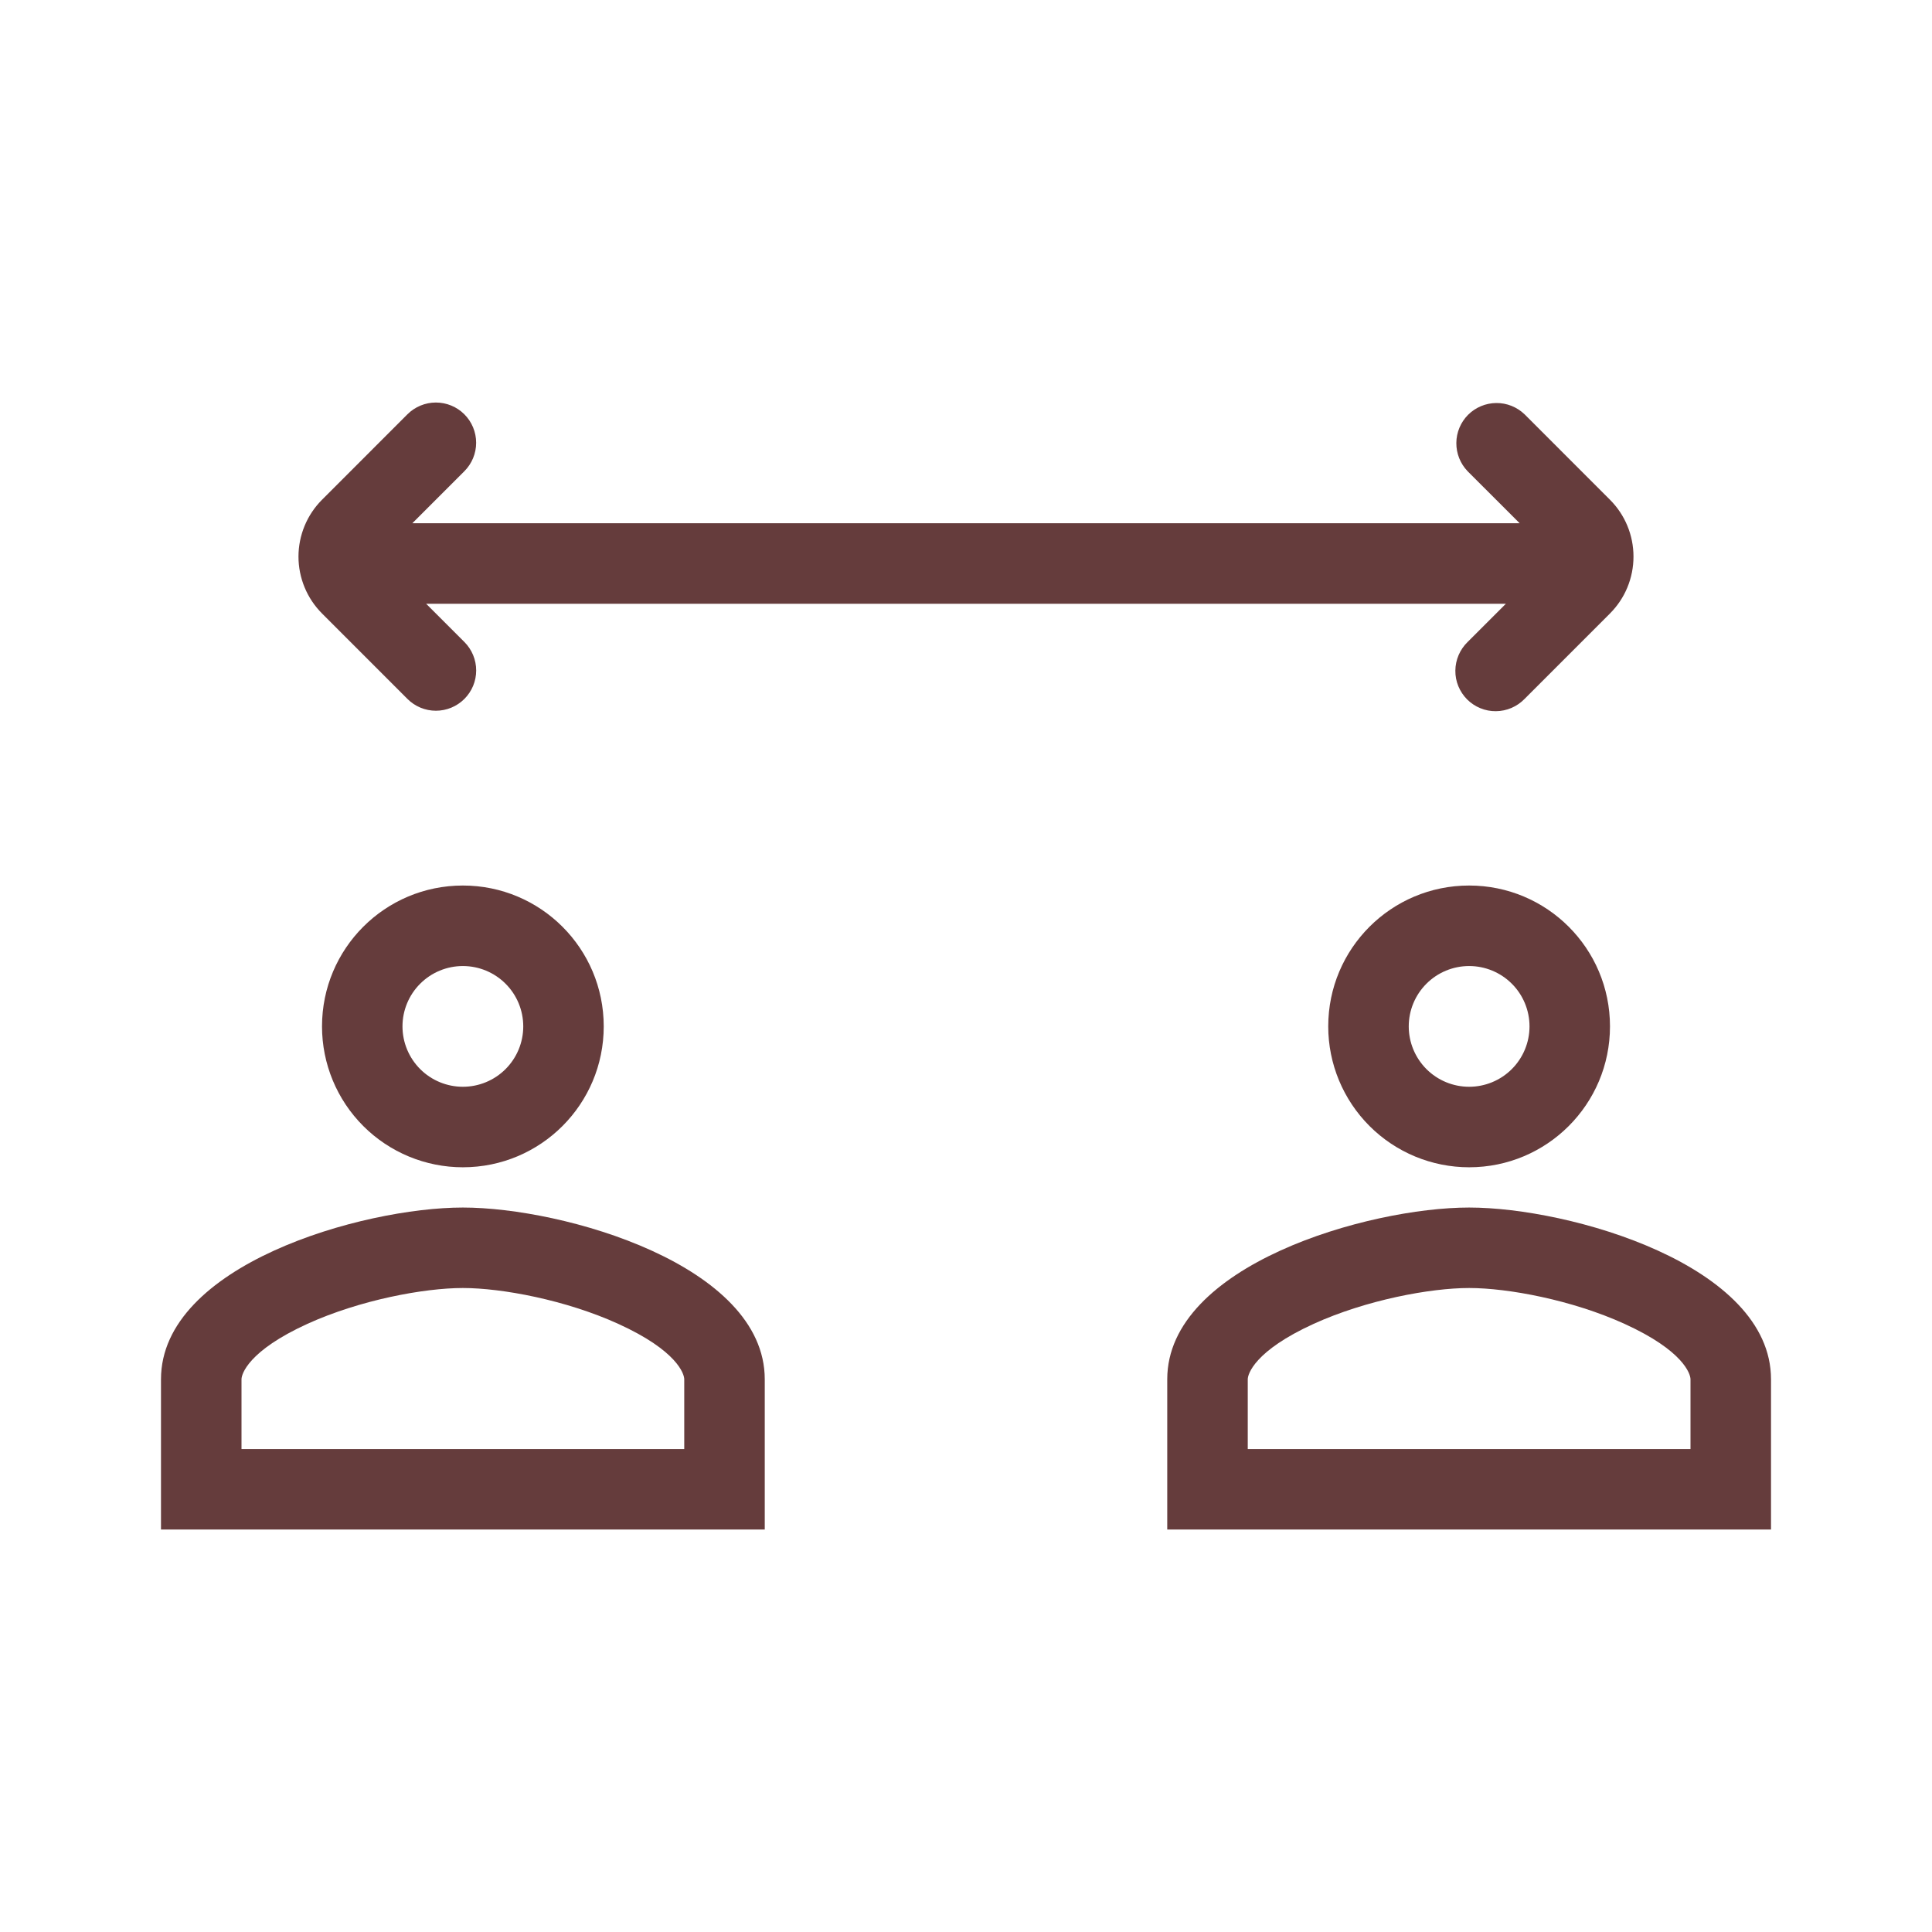 <svg width="55" height="55" viewBox="0 0 55 55" fill="none" xmlns="http://www.w3.org/2000/svg">
<path d="M13.219 11.794C13.434 12.009 13.555 12.301 13.555 12.605C13.555 12.908 13.434 13.2 13.219 13.415L11.738 14.896H43.262L41.78 13.415C41.572 13.199 41.456 12.909 41.459 12.609C41.461 12.308 41.582 12.021 41.794 11.808C42.007 11.596 42.294 11.476 42.595 11.473C42.895 11.47 43.184 11.586 43.401 11.794L45.831 14.225C46.044 14.438 46.213 14.69 46.328 14.968C46.443 15.246 46.502 15.544 46.502 15.846C46.502 16.147 46.443 16.445 46.328 16.723C46.213 17.001 46.044 17.253 45.831 17.466L43.401 19.897C43.295 20.006 43.169 20.093 43.029 20.153C42.889 20.213 42.739 20.245 42.586 20.246C42.434 20.248 42.283 20.219 42.143 20.161C42.002 20.104 41.874 20.018 41.766 19.911C41.659 19.803 41.574 19.675 41.516 19.535C41.458 19.394 41.429 19.243 41.431 19.091C41.432 18.939 41.464 18.788 41.524 18.648C41.584 18.509 41.671 18.382 41.78 18.276L42.869 17.188H12.132L13.22 18.276C13.435 18.491 13.556 18.783 13.556 19.087C13.556 19.391 13.435 19.682 13.22 19.897C13.005 20.112 12.713 20.233 12.409 20.233C12.105 20.233 11.814 20.112 11.599 19.897L9.169 17.466C8.956 17.253 8.787 17.001 8.672 16.723C8.557 16.445 8.497 16.147 8.497 15.846C8.497 15.544 8.557 15.246 8.672 14.968C8.787 14.69 8.956 14.438 9.169 14.225L11.599 11.794C11.814 11.58 12.105 11.459 12.409 11.459C12.713 11.459 13.005 11.58 13.219 11.794Z" fill="#653C3C"/>
<path fill-rule="evenodd" clip-rule="evenodd" d="M17.187 29.219C17.187 31.435 15.393 33.23 13.177 33.23C12.113 33.23 11.093 32.807 10.341 32.055C9.589 31.303 9.167 30.283 9.167 29.219C9.167 27.003 10.961 25.209 13.177 25.209C15.393 25.209 17.187 27.003 17.187 29.219ZM13.177 30.938C13.633 30.938 14.07 30.757 14.392 30.435C14.715 30.112 14.896 29.675 14.896 29.219C14.896 28.764 14.715 28.326 14.392 28.004C14.07 27.682 13.633 27.501 13.177 27.501C12.721 27.501 12.284 27.682 11.962 28.004C11.639 28.326 11.458 28.764 11.458 29.219C11.458 29.675 11.639 30.112 11.962 30.435C12.284 30.757 12.721 30.938 13.177 30.938ZM4.583 39.265C4.583 36.013 10.309 34.376 13.177 34.376C16.045 34.376 21.771 36.014 21.771 39.265V43.542H4.583V39.265ZM6.875 39.265C6.875 39.119 7.067 38.455 8.754 37.686C10.248 37.007 12.072 36.667 13.177 36.667C14.282 36.667 16.107 37.007 17.6 37.687C19.287 38.455 19.479 39.119 19.479 39.265V41.251H6.875V39.265ZM45.833 29.219C45.833 31.435 44.039 33.23 41.823 33.23C40.759 33.23 39.739 32.807 38.987 32.055C38.235 31.303 37.812 30.283 37.812 29.219C37.812 27.003 39.607 25.209 41.823 25.209C44.039 25.209 45.833 27.003 45.833 29.219ZM41.823 30.938C42.279 30.938 42.716 30.757 43.038 30.435C43.361 30.112 43.542 29.675 43.542 29.219C43.542 28.764 43.361 28.326 43.038 28.004C42.716 27.682 42.279 27.501 41.823 27.501C41.367 27.501 40.93 27.682 40.608 28.004C40.285 28.326 40.104 28.764 40.104 29.219C40.104 29.675 40.285 30.112 40.608 30.435C40.93 30.757 41.367 30.938 41.823 30.938ZM33.229 39.265C33.229 36.013 38.955 34.376 41.823 34.376C44.691 34.376 50.417 36.014 50.417 39.265V43.542H33.229V39.265ZM35.521 39.265C35.521 39.119 35.713 38.455 37.4 37.686C38.893 37.007 40.717 36.667 41.823 36.667C42.929 36.667 44.753 37.007 46.246 37.687C47.932 38.455 48.125 39.119 48.125 39.265V41.251H35.521V39.265Z" fill="#653C3C"/>
</svg>
